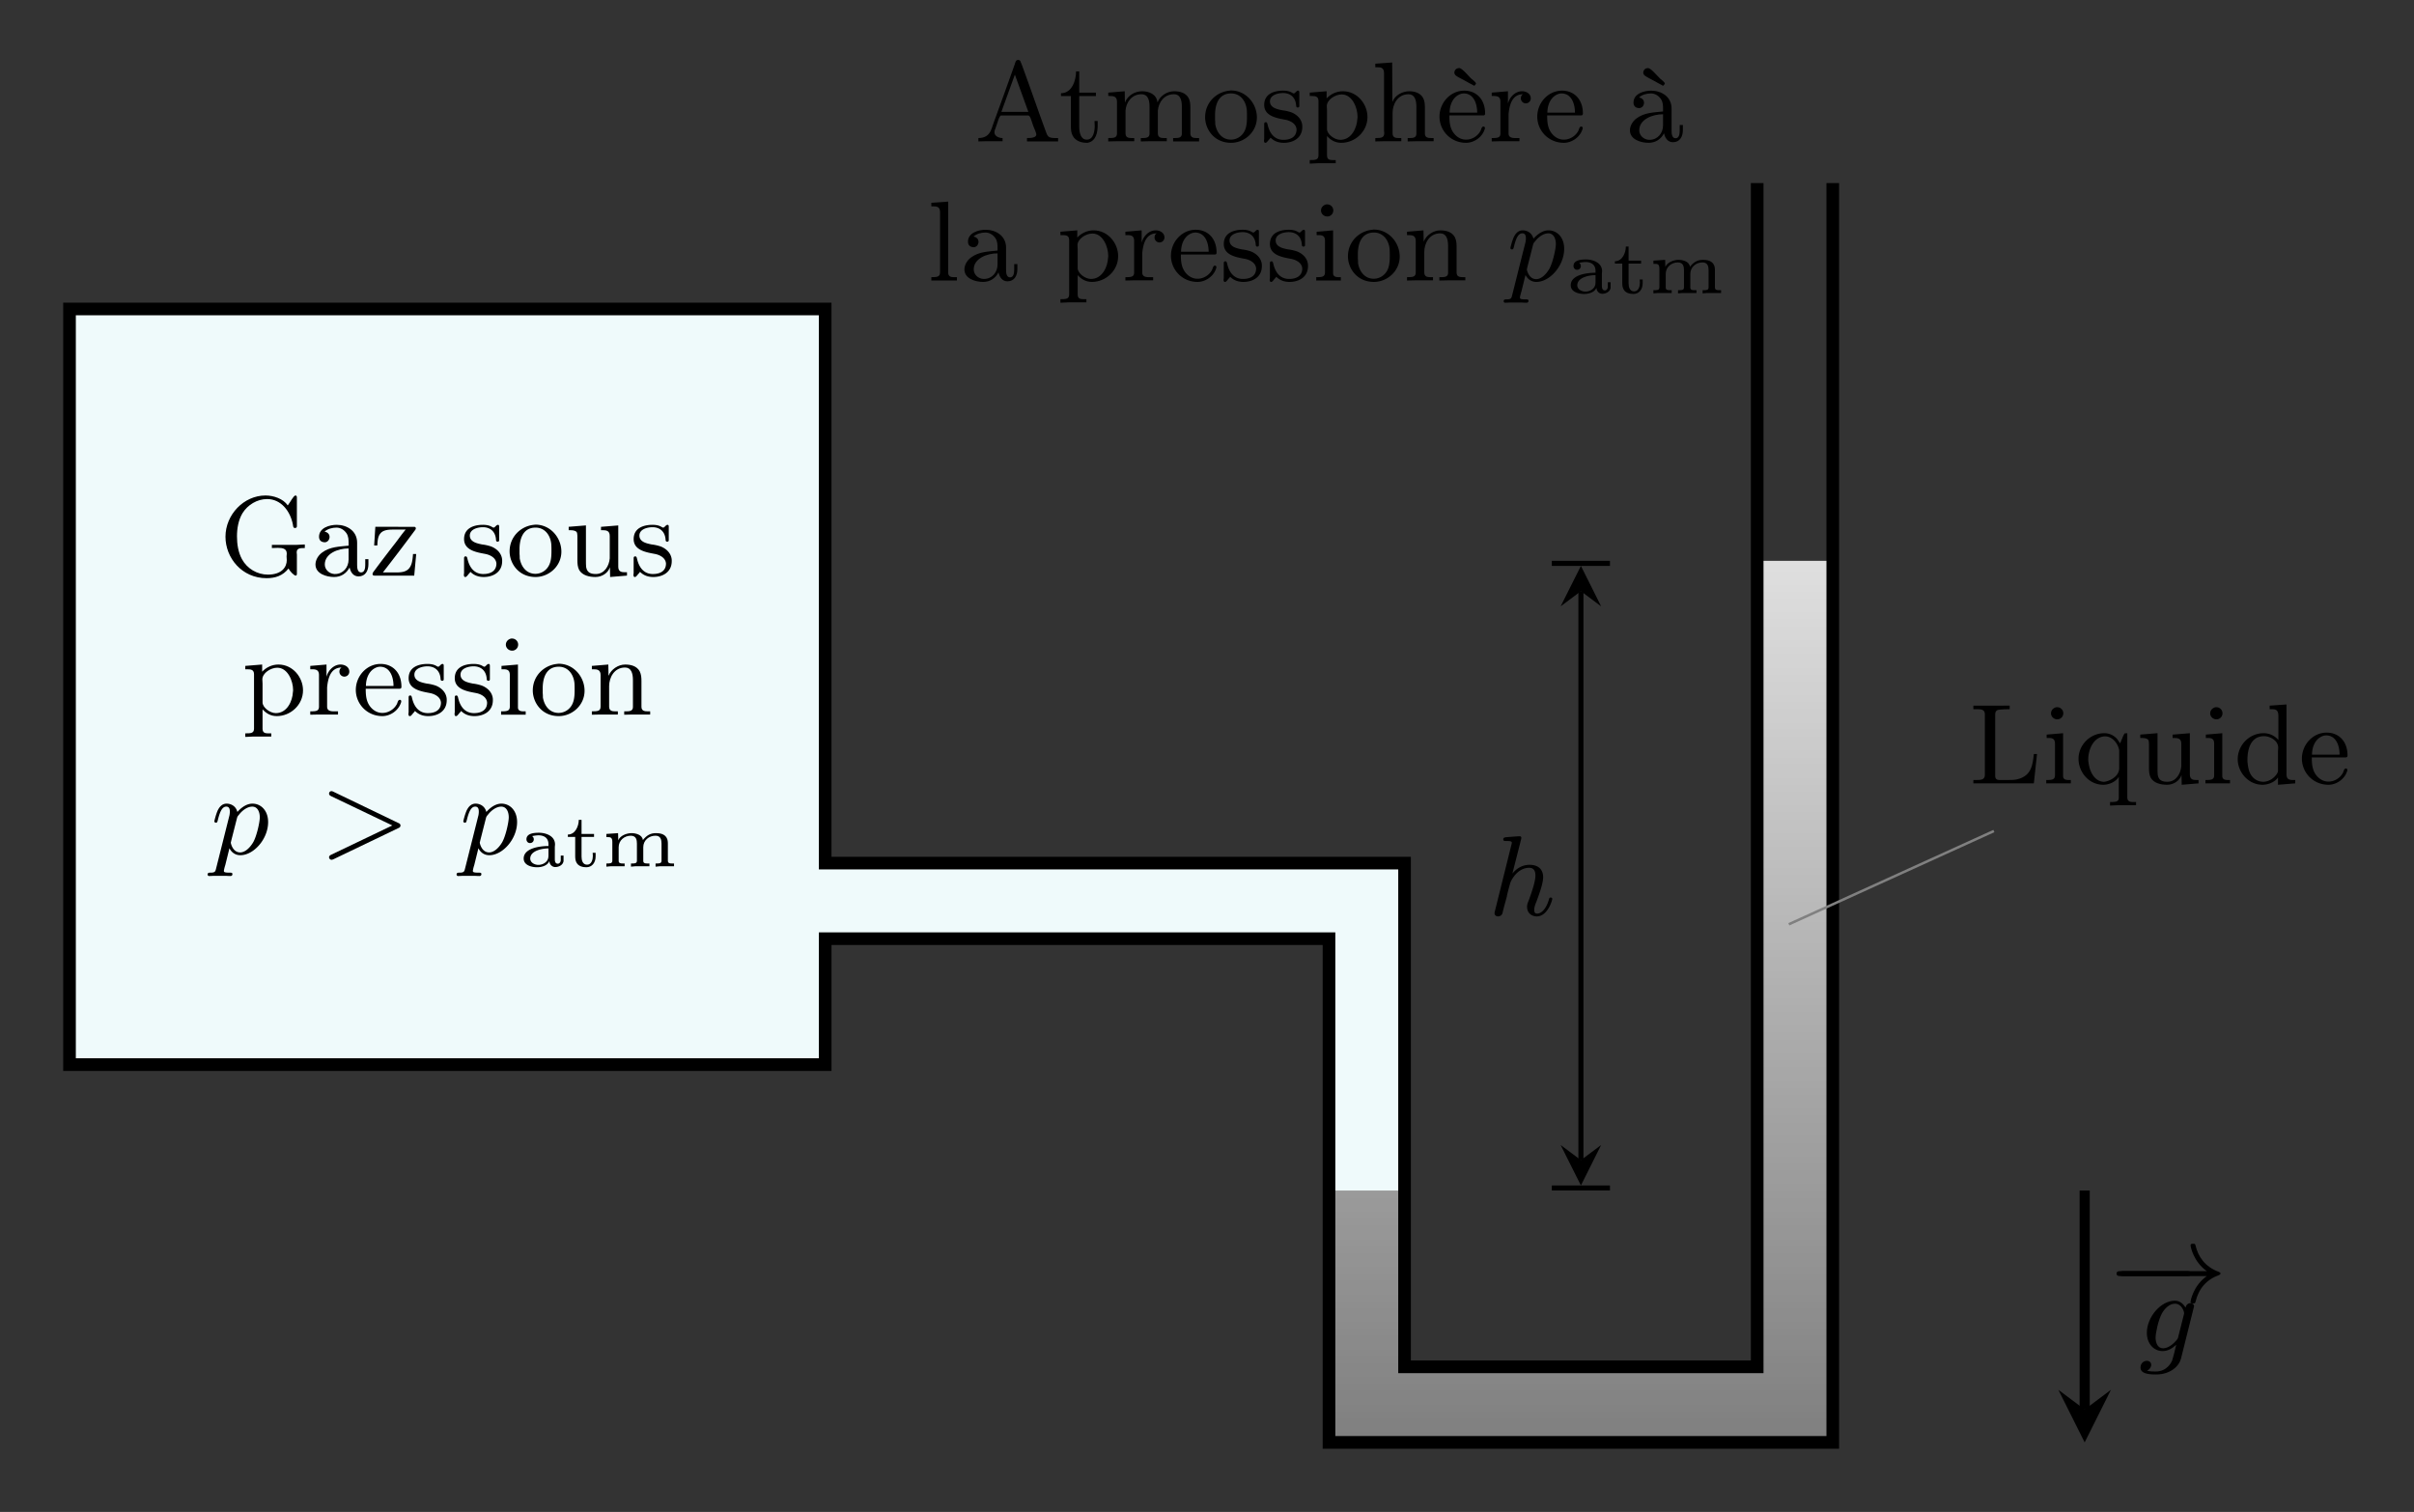 <svg xmlns="http://www.w3.org/2000/svg" xmlns:xlink="http://www.w3.org/1999/xlink" width="253.548" height="158.816" viewBox="0 0 190.161 119.112"><rect x="0" y="0" width="190.161" height="119.112" fill="#333333" stroke="none"/><defs><symbol overflow="visible" id="c"><path style="stroke:none" d="M6.047-2.047c.172 0 .344 0 .344-.203 0-.188-.188-.188-.344-.188H1.109c-.156 0-.343 0-.343.188 0 .203.171.203.343.203Zm0 0"/></symbol><symbol overflow="visible" id="d"><path style="stroke:none" d="M7.625-2.047c-1.063.75-1.281 1.938-1.281 2.031 0 .125.125.125.187.125.11 0 .172 0 .203-.125.25-1.046.86-1.75 1.844-2.109.047-.016.125-.047.125-.125s-.062-.094-.125-.125c-1.125-.422-1.64-1.219-1.844-2.094-.03-.125-.062-.125-.203-.125-.078 0-.187 0-.187.125 0 .094.218 1.282 1.281 2.032H.844c-.156 0-.328 0-.328.187 0 .203.171.203.328.203Zm0 0"/></symbol><symbol overflow="visible" id="e"><path style="stroke:none" d="M4.375-3.531c0-.14-.125-.25-.281-.25-.157 0-.344.11-.39.36-.204-.345-.485-.548-.845-.548-1.093 0-2.203 1.281-2.203 2.531C.656-.594 1.187 0 1.906 0c.407 0 .766-.219 1.063-.5C2.859 0 2.703.594 2.64.766c-.047.093-.375.843-1.282.843-.171 0-.468 0-.687-.062C.844 1.469 1 1.28 1 1.078 1 .891.844.766.656.766c-.203 0-.5.156-.5.53 0 .438.5.548 1.219.548 1.156 0 1.828-.672 1.969-1.25Zm-1.234 2.36c-.032.171-.047.187-.188.359-.453.515-.844.593-1.015.593-.438 0-.594-.437-.594-.844 0-.343.203-1.343.484-1.875.219-.421.625-.796 1.031-.796.579 0 .735.671.735.75 0 .03-.031.093-.031.14Zm0 0"/></symbol><symbol overflow="visible" id="f"><path style="stroke:none" d="M2.578-5.922c.031-.125.031-.14.031-.172 0-.078-.046-.125-.14-.125-.125 0-.906.063-1.094.078-.078.016-.188.032-.188.172 0 .125.11.125.25.125.422 0 .422.063.422.14 0 .032 0 .048-.046.22L.53-.328C.5-.203.5-.188.5-.156c0 .14.11.25.266.25a.371.371 0 0 0 .343-.203c.016-.047.094-.375.141-.563l.219-.797c.015-.14.11-.484.14-.61l.11-.39c.047-.219.547-1.265 1.515-1.265.485 0 .485.468.485.625 0 .546-.422 1.64-.516 1.921-.11.266-.14.36-.14.532 0 .484.359.75.765.75.86 0 1.219-1.282 1.219-1.375 0-.047-.031-.11-.125-.11s-.11.047-.14.157c-.22.765-.61 1.109-.923 1.109-.062 0-.234 0-.234-.281 0-.235.094-.469.172-.656.172-.47.531-1.407.531-1.922 0-.797-.594-.985-1.062-.985-.547 0-1 .25-1.36.688Zm0 0"/></symbol><symbol overflow="visible" id="u"><path style="stroke:none" d="M.406 1.125c-.062.25-.078.344-.453.344-.11 0-.219 0-.219.156 0 .031.032.11.125.11l.375-.016H1.078c.156 0 .297.015.438.015.046 0 .171 0 .171-.156 0-.11-.093-.11-.25-.11-.421 0-.421-.062-.421-.155a2.9 2.9 0 0 1 .109-.438l.328-1.328c.094.187.344.547.86.547C3.359.094 4.5-1.172 4.5-2.516c0-.906-.563-1.453-1.234-1.453-.188 0-.641.047-1.188.656-.125-.5-.547-.656-.844-.656-.375 0-.578.281-.703.531-.14.313-.265.813-.265.86 0 .078.062.11.125.11.093 0 .109-.048.156-.235.172-.703.36-1.031.656-1.031.281 0 .281.28.281.421 0 .063-.015.204-.03.266Zm1.625-3.89c.047-.172.047-.188.172-.329.235-.312.64-.64 1.047-.64.422 0 .594.421.594.843 0 .391-.25 1.516-.531 1.985-.313.515-.688.781-1.016.781-.578 0-.735-.703-.735-.766 0-.062.032-.109.032-.156Zm0 0"/></symbol><symbol overflow="visible" id="v"><path style="stroke:none" d="M6.203-2.031c.11-.047.188-.094.188-.219s-.11-.172-.188-.203L1.141-4.891c-.125-.062-.157-.062-.188-.062a.19.19 0 0 0-.187.187c0 .11.062.157.187.22L5.75-2.25.953.047C.828.109.766.157.766.266c0 .062.062.187.203.187.015 0 .047 0 .156-.047Zm0 0"/></symbol><symbol overflow="visible" id="g"><path style="stroke:none" d="M.344-6.14v.28h.344c.296 0 .562.048.562.391v4.782c0 .39-.313.406-.656.406h-.25v.265h4.765l.25-2.312h-.25C5.016-1.5 4.938-.625 3.83-.344c-.25.063-.5.063-.767.063h-.671c-.204 0-.329-.094-.329-.313v-4.843c0-.329.188-.375.376-.391.25-.031.515-.031.765-.031v-.282Zm0 0"/></symbol><symbol overflow="visible" id="h"><path style="stroke:none" d="M.36-3.86v.266H.5c.297 0 .516.047.516.453v2.485c0 .36-.25.375-.688.375v.265h1.938V-.28h-.141c-.234 0-.469-.031-.469-.313v-3.375Zm.765-2.156c-.234.047-.422.235-.422.485s.219.468.485.468h.062a.474.474 0 0 0 .422-.468.477.477 0 0 0-.484-.485Zm0 0"/></symbol><symbol overflow="visible" id="i"><path style="stroke:none" d="M3.484-.531v1.625c0 .328-.187.36-.687.36v.28l.64-.03h1.407v-.25h-.188c-.281 0-.5-.032-.5-.376v-5.047l-.218.016-.11.203-.234.578c-.094-.11-.156-.234-.235-.328a1.316 1.316 0 0 0-1.03-.469c-1.079 0-2.017.906-2.017 2.016 0 1.047.813 2.047 1.954 2.047.453 0 .984-.235 1.218-.625ZM1.078-1.797v-.11c0-.734.39-1.765 1.297-1.812h.031c.578 0 1.016.563 1.11 1.094v1.406c0 .735-.922 1.078-1.204 1.078h-.046C1.609-.188 1.25-.859 1.14-1.42c-.032-.126-.032-.25-.063-.376Zm0 0"/></symbol><symbol overflow="visible" id="j"><path style="stroke:none" d="M.313-3.86v.266H.39c.25 0 .593.031.593.281.016.11.016.188.016.297v1.782c0 .28.016.53.14.78.266.438.813.548 1.282.548.5 0 .984-.297 1.14-.766l.016.766 1.328-.11V-.28H4.75c-.266 0-.531-.031-.531-.438v-3.25l-1.36.11v.265h.125c.282 0 .563.031.563.453v1.766C3.5-.797 3.14-.141 2.453-.141c-.36 0-.687-.078-.765-.546-.016-.172-.016-.329-.016-.5V-3.97Zm0 0"/></symbol><symbol overflow="visible" id="k"><path style="stroke:none" d="M2.828-6.14v.28h.094c.36 0 .594.016.594.548v1.875a1.532 1.532 0 0 0-1.172-.532c-1.11 0-2.031.938-2.031 2.047C.313-.906 1.14.094 2.266.094c.421 0 .984-.203 1.218-.578v.578l1.36-.11V-.28h-.14c-.298 0-.548-.031-.548-.453v-5.5Zm-1.75 4.406v-.125c0-.72.188-1.875 1.313-1.875.468 0 1.109.343 1.109.906 0 .11-.016.219-.016.328v1.484c0 .11-.046.188-.109.282-.234.343-.64.593-1.063.593a1.14 1.14 0 0 1-.89-.453c-.25-.328-.297-.734-.344-1.14Zm0 0"/></symbol><symbol overflow="visible" id="l"><path style="stroke:none" d="M1.031-2.063h2.657c.109 0 .156-.046.156-.156 0-1.125-.703-1.797-1.64-1.797-1.095 0-1.954.954-1.954 2.047C.25-.875 1.125.094 2.344.094c.64 0 1.281-.453 1.469-1.078.015-.016.015-.063.015-.094a.107.107 0 0 0-.11-.11c-.171 0-.171.266-.265.391-.219.375-.656.64-1.094.64h-.062C1.828-.171 1.422-.5 1.219-.921c-.172-.36-.188-.75-.188-1.14Zm.016-.218c0-.594.25-1.281.906-1.485a.914.914 0 0 1 .203-.03c.781 0 1.063.796 1.063 1.515Zm0 0"/></symbol><symbol overflow="visible" id="m"><path style="stroke:none" d="M5.484-.578c.11.234.438.562.563.562.078 0 .094-.078.094-.14v-1.516c0-.047-.016-.11-.016-.172 0-.328.266-.343.594-.343h.047v-.282l-.641.031H4.172v.25c.156 0 .312-.015.469-.015.375 0 .703.062.703.453 0 .078-.016.156-.016.219 0 .093.016.187.016.297 0 .515-.36 1.14-1.485 1.14-.843 0-1.64-.469-2.046-1.218-.297-.547-.391-1.188-.391-1.797 0-.625.11-1.282.437-1.829.407-.656 1.157-1.109 1.938-1.109 1.094 0 1.828.953 2.031 2.016.016.11.016.265.156.265.125 0 .157-.062.157-.14v-2.219c0-.094 0-.203-.11-.203-.156 0-.406.531-.61.781-.359-.531-1.124-.781-1.75-.781-1.718 0-3.155 1.516-3.155 3.25C.516-1.422 1.796.187 3.75.187c.688 0 1.281-.187 1.734-.765Zm0 0"/></symbol><symbol overflow="visible" id="n"><path style="stroke:none" d="M1.094-3.484c.25-.22.61-.313.937-.313.313 0 .594.172.781.438.172.25.172.53.172.828v.156c-.734.078-1.468.078-2.093.547-.297.219-.516.578-.516.937 0 .735.875.985 1.469.985.547 0 .968-.281 1.218-.75.079.375.297.703.704.703.546 0 .78-.453.78-.953v-.406h-.25v.453c0 .25-.046.593-.327.593-.297 0-.313-.39-.313-.593v-1.75c0-.938-.812-1.407-1.61-1.407-.562 0-1.39.235-1.39.938 0 .25.14.437.469.437.219-.015.36-.218.36-.421 0-.25-.188-.376-.391-.422Zm1.89 1.328v.875c0 .625-.437 1.14-1.062 1.14h-.063c-.421-.03-.75-.359-.75-.75 0-.859 1.032-1.265 1.875-1.265Zm0 0"/></symbol><symbol overflow="visible" id="o"><path style="stroke:none" d="M.484-3.86.391-2.39h.25c.015-.313.03-.688.234-.938.219-.281.625-.313 1-.313h1c-.281.329-.531.688-.781 1.016A110.04 110.04 0 0 0 .359-.344C.313-.28.266-.219.266-.14c0 .11.078.125.156.125h3.125l.156-1.703h-.25c-.031.375-.062.813-.281 1.094-.25.344-.703.36-1.094.36h-1a163.476 163.476 0 0 0 2.484-3.266c.047-.063.11-.125.11-.203 0-.094-.063-.125-.14-.125Zm0 0"/></symbol><symbol overflow="visible" id="p"><path style="stroke:none" d="M.813-.313c.296.297.656.407 1.046.407.735 0 1.454-.375 1.454-1.25v-.094c-.032-.516-.422-.89-.876-1.063a3.528 3.528 0 0 0-.703-.156c-.375-.078-.968-.187-.968-.703 0-.515.656-.656 1.03-.656.579 0 .985.344 1.032.969 0 .078.016.171.125.171.063 0 .125-.03.125-.109v-1.078c0-.063-.015-.14-.094-.14-.14 0-.234.218-.343.218h-.016c-.063-.015-.125-.062-.188-.094-.187-.093-.421-.125-.64-.125-.625 0-1.484.204-1.484 1.125 0 .907 1.046 1.047 1.687 1.172.39.078.828.313.86.75 0 .64-.532.828-1.016.828h-.078C1.109-.17.75-.656.594-1.28c-.031-.094-.031-.25-.156-.25-.11 0-.126.078-.126.156v1.156c0 .047-.015.078-.015.125 0 .094.016.188.11.188.093 0 .156-.11.218-.172l.031-.047c.063-.063.11-.11.156-.188Zm0 0"/></symbol><symbol overflow="visible" id="q"><path style="stroke:none" d="M2.172-4.016c-1.047.11-1.906.954-1.906 2.094C.266-1 .953.094 2.312.094c1.047 0 2.032-.844 2.032-2 0-1.078-.844-2.125-2.047-2.125-.047 0-.078.015-.125.015ZM1.047-1.719v-.375c0-.719.219-1.703 1.266-1.703.703 0 1.156.563 1.234 1.281.015.188.015.375.015.563 0 .469-.03 1-.359 1.375a1.19 1.19 0 0 1-.906.422c-.656 0-1.11-.5-1.235-1.219 0-.11 0-.219-.015-.344Zm0 0"/></symbol><symbol overflow="visible" id="r"><path style="stroke:none" d="M.266-3.86v.266h.171c.266 0 .516.031.516.39v4.282c0 .375-.265.375-.687.375v.281l.64-.03h1.406v-.25h-.218c-.25 0-.469-.032-.469-.36V-.438c.297.329.656.532 1.125.532 1.078 0 2.063-.875 2.063-2.031 0-1.016-.797-2.032-1.938-2.032-.5 0-.953.219-1.281.563v-.563Zm3.75 2.063C3.984-1.094 3.562-.14 2.672-.14c-.469 0-1.047-.453-1.047-.843v-1.47c0-.124-.016-.233-.016-.343 0-.5.657-.922 1.172-.922.844 0 1.25 1.063 1.25 1.75 0 .047 0 .11-.015.172Zm0 0"/></symbol><symbol overflow="visible" id="s"><path style="stroke:none" d="M.266-3.86v.266h.14c.281 0 .547.031.547.453v2.485c0 .36-.234.375-.687.375v.265L.89-.03h1.562v-.25h-.297c-.312 0-.562-.047-.562-.375v-1.516c.062-.625.234-1.562 1.14-1.562-.125.062-.171.203-.171.328a.39.39 0 1 0 .78 0c0-.375-.359-.563-.687-.563-.547 0-.984.469-1.11.969v-.969Zm0 0"/></symbol><symbol overflow="visible" id="t"><path style="stroke:none" d="M.313-3.86v.266h.14c.266 0 .547.031.547.453v2.485c0 .36-.234.375-.688.375v.265L.954-.03H2.36v-.25h-.203c-.265 0-.484-.047-.484-.375v-1.61c0-.687.406-1.468 1.25-1.468.484 0 .625.437.625 1v2.109c0 .313-.25.344-.547.344h-.14v.265L3.5-.03h1.406v-.25h-.172c-.265 0-.515-.031-.515-.36v-2.015c0-.281-.016-.531-.14-.781-.235-.422-.704-.532-1.141-.532-.547 0-1.11.375-1.313.89l-.016-.89Zm0 0"/></symbol><symbol overflow="visible" id="z"><path style="stroke:none" d="M.313-.281v.265L.859-.03h1.36v-.25c-.25 0-.64-.125-.64-.453 0-.125.046-.235.093-.344.156-.422.281-.984.437-.984H4.25c.156 0 .266.5.36.75.077.234.265.593.265.75 0 .28-.5.28-.734.28v.266h2.453V-.28h-.25c-.203 0-.422-.031-.516-.125-.125-.125-.156-.297-.219-.438-.64-1.734-1.234-3.484-1.875-5.218l-.078-.188c-.031-.094-.062-.188-.219-.188-.187 0-.218.22-.265.36C2.625-4.547 2.078-3 1.516-1.484l-.157.453c-.187.562-.562.75-1.046.75Zm1.812-2.063L3.188-5.28 4.25-2.344Zm0 0"/></symbol><symbol overflow="visible" id="A"><path style="stroke:none" d="M1.36-5.531c0 .656-.298 1.718-1.188 1.718v.22h.781v2.374c0 .282.016.547.156.782.22.39.672.53 1.079.53h.078c.687-.124.796-.859.796-1.39v-.328h-.25c0 .125.016.25.016.39 0 .391-.094 1.079-.625 1.079-.484 0-.594-.563-.594-1.016v-2.422h1.313v-.265H1.609v-1.672Zm0 0"/></symbol><symbol overflow="visible" id="B"><path style="stroke:none" d="M.313-3.86v.266h.14c.266 0 .547.031.547.453v2.485c0 .36-.234.375-.688.375v.265L.954-.03H2.36v-.25h-.203c-.265 0-.484-.047-.484-.375v-1.797c.047-.64.484-1.281 1.25-1.281.578 0 .64.578.64 1v2.109c0 .313-.265.344-.562.344h-.125v.265L3.5-.03h1.422v-.25h-.219c-.25 0-.484-.047-.484-.375v-1.797c.062-.64.484-1.281 1.265-1.281.563 0 .625.578.625 1v2.109c0 .313-.25.344-.546.344h-.141v.265h2.047V-.28h-.172c-.25 0-.516-.031-.516-.36v-2.015c0-.281-.015-.547-.14-.781-.235-.422-.704-.532-1.141-.532-.547 0-1.11.36-1.297.86h-.016c-.078-.625-.656-.86-1.203-.86-.578 0-1.14.328-1.359.89l-.016-.89Zm0 0"/></symbol><symbol overflow="visible" id="C"><path style="stroke:none" d="M.313-6.14v.28h.156c.281 0 .531.032.531.47v4.515c0 .063.016.125.016.203 0 .375-.266.39-.641.39H.312v.266L.954-.03H2.36v-.25h-.203c-.265 0-.484-.047-.484-.375v-1.61c0-.687.406-1.468 1.25-1.468.484 0 .625.437.625 1v2.109c0 .313-.25.344-.547.344h-.14v.265L3.5-.03h1.406v-.25h-.172c-.265 0-.515-.031-.515-.36v-2.015c0-.281-.016-.547-.14-.781-.22-.407-.673-.532-1.095-.532-.515 0-1.125.297-1.328.844l-.015-3.11Zm0 0"/></symbol><symbol overflow="visible" id="D"><path style="stroke:none" d="M1.031-2.063h2.657c.109 0 .156-.046.156-.156 0-1.125-.703-1.797-1.64-1.797-1.095 0-1.954.954-1.954 2.047C.25-.875 1.125.094 2.344.094c.64 0 1.281-.453 1.469-1.078.015-.016.015-.063.015-.094a.107.107 0 0 0-.11-.11c-.171 0-.171.266-.265.391-.219.375-.656.64-1.094.64h-.062C1.828-.171 1.422-.5 1.219-.921c-.172-.36-.188-.75-.188-1.14Zm.016-.218c0-.594.25-1.281.906-1.485a.914.914 0 0 1 .203-.03c.781 0 1.063.796 1.063 1.515Zm.672-3.5c-.172.015-.297.187-.297.343 0 .235.281.329.453.438.25.125.5.266.75.406l.266.14c.03.016.046.048.093.048H3c.016-.016.125-.125.125-.172 0-.094-.266-.297-.375-.39-.297-.282-.719-.829-.969-.829-.015 0-.047.016-.062.016Zm0 0"/></symbol><symbol overflow="visible" id="E"><path style="stroke:none" d="M1.094-3.484c.25-.22.61-.313.937-.313.313 0 .594.172.781.438.172.25.172.53.172.828v.156c-.734.078-1.468.078-2.093.547-.297.219-.516.578-.516.937 0 .735.875.985 1.469.985.547 0 .968-.281 1.218-.75.079.375.297.703.704.703.546 0 .78-.453.78-.953v-.406h-.25v.453c0 .25-.046.593-.327.593-.297 0-.313-.39-.313-.593v-1.75c0-.938-.812-1.407-1.61-1.407-.562 0-1.39.235-1.39.938 0 .25.14.437.469.437.219-.015.36-.218.36-.421 0-.25-.188-.376-.391-.422Zm1.89 1.328v.875c0 .625-.437 1.14-1.062 1.14h-.063c-.421-.03-.75-.359-.75-.75 0-.859 1.032-1.265 1.875-1.265ZM1.72-5.781c-.172.015-.297.187-.297.343 0 .235.281.329.453.438.25.125.5.266.75.406l.266.14c.03.016.046.048.093.048H3c.016-.016.125-.125.125-.172 0-.094-.266-.297-.375-.39-.297-.282-.719-.829-.969-.829-.015 0-.047.016-.062.016Zm0 0"/></symbol><symbol overflow="visible" id="F"><path style="stroke:none" d="M.328-6.14v.28h.11c.312 0 .578.016.578.47v4.718c0 .375-.25.39-.641.39H.328v.266h2.016V-.28h-.235c-.234 0-.453-.047-.453-.36v-5.593Zm0 0"/></symbol><symbol overflow="visible" id="w"><path style="stroke:none" d="M1.047-2.406c.172-.031.344-.063.516-.063.343 0 .78.14.78.703v.141c-.75 0-1.952.188-1.952.984 0 .532.625.688 1.062.688.36 0 .797-.125.953-.469h.016c0 .25.219.453.453.453.281 0 .61-.156.656-.469v-.437h-.219v.344c0 .14-.078.297-.234.297-.219 0-.234-.235-.234-.36v-.937c0-.078.015-.14.015-.219 0-.672-.718-.922-1.265-.922-.39 0-.985.047-.985.516 0 .14.094.297.282.297a.287.287 0 0 0 .296-.297c0-.094-.046-.203-.14-.25Zm1.297.969v.468c0 .172 0 .313-.094.469-.14.234-.438.36-.703.36-.266 0-.64-.157-.64-.5 0-.61.921-.797 1.437-.797Zm0 0"/></symbol><symbol overflow="visible" id="x"><path style="stroke:none" d="M1.078-3.688c0 .485-.266 1.157-.86 1.157v.187h.579v1.5c0 .203.015.39.125.563.156.25.469.328.75.328.437 0 .734-.344.734-.86v-.28h-.234c0 .093.015.171.015.25 0 .265-.093.687-.453.687-.359 0-.437-.36-.437-.64v-1.548h.984v-.234h-.984v-1.11Zm0 0"/></symbol><symbol overflow="visible" id="y"><path style="stroke:none" d="M.375-2.578v.25h.094c.219 0 .375.015.375.375v1.469c0 .234-.156.234-.469.234V0l.344-.031h1.094V-.25h-.141c-.172 0-.328-.016-.328-.203v-1.078c0-.547.453-.907.953-.907.437 0 .484.344.484.626V-.47c0 .203-.156.219-.344.219h-.124V0l.343-.031h1.11V-.25h-.157c-.171 0-.328-.016-.328-.203v-1.078c0-.547.453-.907.953-.907h.016c.406 0 .469.329.469.626V-.47c0 .203-.157.219-.344.219H4.25V0l.344-.031h1.11V-.25h-.157c-.172 0-.328-.016-.328-.219V-1.75c0-.188 0-.375-.11-.547-.171-.281-.515-.344-.828-.344-.437 0-.734.172-1.031.547-.047-.437-.594-.547-.89-.547-.407 0-.907.204-1.047.563l-.016-.563Zm0 0"/></symbol><linearGradient id="b" gradientUnits="userSpaceOnUse" x1="0" y1="25.003" x2="0" y2="74.997" gradientTransform="matrix(.794 0 0 -1.389 84.843 148.366)"><stop offset="0" style="stop-color:gray;stop-opacity:1"/><stop offset=".008" style="stop-color:gray;stop-opacity:1"/><stop offset=".016" style="stop-color:#818181;stop-opacity:1"/><stop offset=".023" style="stop-color:#818181;stop-opacity:1"/><stop offset=".031" style="stop-color:#828282;stop-opacity:1"/><stop offset=".039" style="stop-color:#838383;stop-opacity:1"/><stop offset=".047" style="stop-color:#848484;stop-opacity:1"/><stop offset=".055" style="stop-color:#848484;stop-opacity:1"/><stop offset=".063" style="stop-color:#858585;stop-opacity:1"/><stop offset=".07" style="stop-color:#868686;stop-opacity:1"/><stop offset=".078" style="stop-color:#878787;stop-opacity:1"/><stop offset=".086" style="stop-color:#878787;stop-opacity:1"/><stop offset=".094" style="stop-color:#888;stop-opacity:1"/><stop offset=".102" style="stop-color:#898989;stop-opacity:1"/><stop offset=".109" style="stop-color:#8a8a8a;stop-opacity:1"/><stop offset=".117" style="stop-color:#8a8a8a;stop-opacity:1"/><stop offset=".125" style="stop-color:#8b8b8b;stop-opacity:1"/><stop offset=".133" style="stop-color:#8c8c8c;stop-opacity:1"/><stop offset=".141" style="stop-color:#8d8d8d;stop-opacity:1"/><stop offset=".148" style="stop-color:#8d8d8d;stop-opacity:1"/><stop offset=".156" style="stop-color:#8e8e8e;stop-opacity:1"/><stop offset=".164" style="stop-color:#8f8f8f;stop-opacity:1"/><stop offset=".172" style="stop-color:#909090;stop-opacity:1"/><stop offset=".18" style="stop-color:#909090;stop-opacity:1"/><stop offset=".188" style="stop-color:#919191;stop-opacity:1"/><stop offset=".195" style="stop-color:#929292;stop-opacity:1"/><stop offset=".203" style="stop-color:#939393;stop-opacity:1"/><stop offset=".211" style="stop-color:#939393;stop-opacity:1"/><stop offset=".219" style="stop-color:#949494;stop-opacity:1"/><stop offset=".227" style="stop-color:#959595;stop-opacity:1"/><stop offset=".234" style="stop-color:#969696;stop-opacity:1"/><stop offset=".242" style="stop-color:#969696;stop-opacity:1"/><stop offset=".25" style="stop-color:#979797;stop-opacity:1"/><stop offset=".258" style="stop-color:#989898;stop-opacity:1"/><stop offset=".266" style="stop-color:#999;stop-opacity:1"/><stop offset=".273" style="stop-color:#999;stop-opacity:1"/><stop offset=".281" style="stop-color:#9a9a9a;stop-opacity:1"/><stop offset=".289" style="stop-color:#9b9b9b;stop-opacity:1"/><stop offset=".297" style="stop-color:#9c9c9c;stop-opacity:1"/><stop offset=".305" style="stop-color:#9c9c9c;stop-opacity:1"/><stop offset=".313" style="stop-color:#9d9d9d;stop-opacity:1"/><stop offset=".32" style="stop-color:#9e9e9e;stop-opacity:1"/><stop offset=".328" style="stop-color:#9f9f9f;stop-opacity:1"/><stop offset=".336" style="stop-color:#9f9f9f;stop-opacity:1"/><stop offset=".344" style="stop-color:#a0a0a0;stop-opacity:1"/><stop offset=".352" style="stop-color:#a1a1a1;stop-opacity:1"/><stop offset=".359" style="stop-color:#a1a1a1;stop-opacity:1"/><stop offset=".367" style="stop-color:#a2a2a2;stop-opacity:1"/><stop offset=".375" style="stop-color:#a3a3a3;stop-opacity:1"/><stop offset=".383" style="stop-color:#a4a4a4;stop-opacity:1"/><stop offset=".391" style="stop-color:#a4a4a4;stop-opacity:1"/><stop offset=".398" style="stop-color:#a5a5a5;stop-opacity:1"/><stop offset=".406" style="stop-color:#a6a6a6;stop-opacity:1"/><stop offset=".414" style="stop-color:#a7a7a7;stop-opacity:1"/><stop offset=".422" style="stop-color:#a7a7a7;stop-opacity:1"/><stop offset=".43" style="stop-color:#a8a8a8;stop-opacity:1"/><stop offset=".438" style="stop-color:#a9a9a9;stop-opacity:1"/><stop offset=".445" style="stop-color:#aaa;stop-opacity:1"/><stop offset=".453" style="stop-color:#aaa;stop-opacity:1"/><stop offset=".461" style="stop-color:#ababab;stop-opacity:1"/><stop offset=".469" style="stop-color:#acacac;stop-opacity:1"/><stop offset=".477" style="stop-color:#adadad;stop-opacity:1"/><stop offset=".484" style="stop-color:#adadad;stop-opacity:1"/><stop offset=".492" style="stop-color:#aeaeae;stop-opacity:1"/><stop offset=".5" style="stop-color:#afafaf;stop-opacity:1"/><stop offset=".508" style="stop-color:#b0b0b0;stop-opacity:1"/><stop offset=".516" style="stop-color:#b0b0b0;stop-opacity:1"/><stop offset=".523" style="stop-color:#b1b1b1;stop-opacity:1"/><stop offset=".531" style="stop-color:#b2b2b2;stop-opacity:1"/><stop offset=".539" style="stop-color:#b3b3b3;stop-opacity:1"/><stop offset=".547" style="stop-color:#b3b3b3;stop-opacity:1"/><stop offset=".555" style="stop-color:#b4b4b4;stop-opacity:1"/><stop offset=".563" style="stop-color:#b5b5b5;stop-opacity:1"/><stop offset=".57" style="stop-color:#b6b6b6;stop-opacity:1"/><stop offset=".578" style="stop-color:#b6b6b6;stop-opacity:1"/><stop offset=".586" style="stop-color:#b7b7b7;stop-opacity:1"/><stop offset=".594" style="stop-color:#b8b8b8;stop-opacity:1"/><stop offset=".602" style="stop-color:#b9b9b9;stop-opacity:1"/><stop offset=".609" style="stop-color:#b9b9b9;stop-opacity:1"/><stop offset=".617" style="stop-color:#bababa;stop-opacity:1"/><stop offset=".625" style="stop-color:#bbb;stop-opacity:1"/><stop offset=".633" style="stop-color:#bcbcbc;stop-opacity:1"/><stop offset=".641" style="stop-color:#bcbcbc;stop-opacity:1"/><stop offset=".648" style="stop-color:#bdbdbd;stop-opacity:1"/><stop offset=".656" style="stop-color:#bebebe;stop-opacity:1"/><stop offset=".664" style="stop-color:#bfbfbf;stop-opacity:1"/><stop offset=".672" style="stop-color:#bfbfbf;stop-opacity:1"/><stop offset=".68" style="stop-color:silver;stop-opacity:1"/><stop offset=".688" style="stop-color:#c1c1c1;stop-opacity:1"/><stop offset=".695" style="stop-color:#c2c2c2;stop-opacity:1"/><stop offset=".703" style="stop-color:#c2c2c2;stop-opacity:1"/><stop offset=".711" style="stop-color:#c3c3c3;stop-opacity:1"/><stop offset=".719" style="stop-color:#c4c4c4;stop-opacity:1"/><stop offset=".727" style="stop-color:#c5c5c5;stop-opacity:1"/><stop offset=".734" style="stop-color:#c5c5c5;stop-opacity:1"/><stop offset=".742" style="stop-color:#c6c6c6;stop-opacity:1"/><stop offset=".75" style="stop-color:#c7c7c7;stop-opacity:1"/><stop offset=".758" style="stop-color:#c8c8c8;stop-opacity:1"/><stop offset=".766" style="stop-color:#c8c8c8;stop-opacity:1"/><stop offset=".773" style="stop-color:#c9c9c9;stop-opacity:1"/><stop offset=".781" style="stop-color:#cacaca;stop-opacity:1"/><stop offset=".789" style="stop-color:#cbcbcb;stop-opacity:1"/><stop offset=".797" style="stop-color:#cbcbcb;stop-opacity:1"/><stop offset=".805" style="stop-color:#ccc;stop-opacity:1"/><stop offset=".813" style="stop-color:#cdcdcd;stop-opacity:1"/><stop offset=".82" style="stop-color:#cecece;stop-opacity:1"/><stop offset=".828" style="stop-color:#cecece;stop-opacity:1"/><stop offset=".836" style="stop-color:#cfcfcf;stop-opacity:1"/><stop offset=".844" style="stop-color:#d0d0d0;stop-opacity:1"/><stop offset=".852" style="stop-color:#d1d1d1;stop-opacity:1"/><stop offset=".859" style="stop-color:#d1d1d1;stop-opacity:1"/><stop offset=".867" style="stop-color:#d2d2d2;stop-opacity:1"/><stop offset=".875" style="stop-color:#d3d3d3;stop-opacity:1"/><stop offset=".883" style="stop-color:#d4d4d4;stop-opacity:1"/><stop offset=".891" style="stop-color:#d4d4d4;stop-opacity:1"/><stop offset=".898" style="stop-color:#d5d5d5;stop-opacity:1"/><stop offset=".906" style="stop-color:#d6d6d6;stop-opacity:1"/><stop offset=".914" style="stop-color:#d7d7d7;stop-opacity:1"/><stop offset=".922" style="stop-color:#d7d7d7;stop-opacity:1"/><stop offset=".93" style="stop-color:#d8d8d8;stop-opacity:1"/><stop offset=".938" style="stop-color:#d9d9d9;stop-opacity:1"/><stop offset=".945" style="stop-color:#dadada;stop-opacity:1"/><stop offset=".953" style="stop-color:#dadada;stop-opacity:1"/><stop offset=".961" style="stop-color:#dbdbdb;stop-opacity:1"/><stop offset=".969" style="stop-color:#dcdcdc;stop-opacity:1"/><stop offset=".977" style="stop-color:#ddd;stop-opacity:1"/><stop offset=".984" style="stop-color:#ddd;stop-opacity:1"/><stop offset=".992" style="stop-color:#dedede;stop-opacity:1"/><stop offset="1" style="stop-color:#dfdfdf;stop-opacity:1"/></linearGradient><clipPath id="a"><path d="M138.422 44.184h5.953v63.496h-5.953Zm-33.73 49.605h5.953v13.89h-5.954Zm0 13.89h39.683v5.954h-39.684Zm0 0"/></clipPath></defs><g clip-path="url(#a)"><path style="stroke:none;fill-rule:nonzero;fill:url(#b)" d="M104.691 113.633v-69.45h39.684v69.45Zm0 0"/></g><path style="stroke:none;fill-rule:nonzero;fill:#effafb;fill-opacity:1" d="M104.691 93.79V73.95H65.004v9.921H5.477V24.34h59.527v43.656h45.64V93.79Zm0 0"/><path style="fill:none;stroke-width:.996;stroke-linecap:butt;stroke-linejoin:miter;stroke:#000;stroke-opacity:1;stroke-miterlimit:10" d="M-.001-.002v-99.21h-39.684v39.683h-39.687v-9.922H-138.9V-9.92h59.527v-43.656h45.64V-93.26h27.778V-.002" transform="matrix(1 0 0 -1 144.376 14.42)"/><path style="fill:none;stroke-width:.797;stroke-linecap:butt;stroke-linejoin:miter;stroke:#000;stroke-opacity:1;stroke-miterlimit:10" d="M19.843-79.37v-17.253" transform="matrix(1 0 0 -1 144.376 14.42)"/><path style="stroke:none;fill-rule:nonzero;fill:#000;fill-opacity:1" d="m164.219 113.633 2.07-4.145-2.07 1.555-2.074-1.555"/><use xlink:href="#c" x="166.211" y="102.578" style="fill:#000;fill-opacity:1"/><use xlink:href="#d" x="166.215" y="102.578" style="fill:#000;fill-opacity:1"/><use xlink:href="#e" x="168.461" y="106.439" style="fill:#000;fill-opacity:1"/><path style="fill:none;stroke-width:.399;stroke-linecap:butt;stroke-linejoin:miter;stroke:#000;stroke-opacity:1;stroke-miterlimit:10" d="M-19.84-32.154v-44.824" transform="matrix(1 0 0 -1 144.376 14.42)"/><path style="stroke:none;fill-rule:nonzero;fill:#000;fill-opacity:1" d="m124.535 44.582-1.597 3.188 1.597-1.196 1.594 1.196"/><path style="fill:none;stroke-width:.399;stroke-linecap:butt;stroke-linejoin:miter;stroke:#000;stroke-opacity:1;stroke-miterlimit:10" d="M0 2.291V-2.29" transform="matrix(0 -1 -1 0 124.533 44.383)"/><path style="stroke:none;fill-rule:nonzero;fill:#000;fill-opacity:1" d="m124.535 93.39 1.594-3.187-1.594 1.195-1.597-1.195"/><path style="fill:none;stroke-width:.399;stroke-linecap:butt;stroke-linejoin:miter;stroke:#000;stroke-opacity:1;stroke-miterlimit:10" d="M-.002 2.29V-2.29" transform="matrix(0 1 1 0 124.533 93.591)"/><use xlink:href="#f" x="117.232" y="72.1" style="fill:#000;fill-opacity:1"/><g style="fill:#000;fill-opacity:1"><use xlink:href="#g" x="155.106" y="61.731"/><use xlink:href="#h" x="160.863" y="61.731"/><use xlink:href="#i" x="163.422" y="61.731"/><use xlink:href="#j" x="168.285" y="61.731"/><use xlink:href="#h" x="173.403" y="61.731"/><use xlink:href="#k" x="175.962" y="61.731"/><use xlink:href="#l" x="181.08" y="61.731"/></g><path style="fill:none;stroke-width:.199;stroke-linecap:butt;stroke-linejoin:miter;stroke:gray;stroke-opacity:1;stroke-miterlimit:10" d="M-3.462-58.396 12.69-51.05" transform="matrix(1 0 0 -1 144.376 14.42)"/><g style="fill:#000;fill-opacity:1"><use xlink:href="#m" x="17.246" y="45.362"/><use xlink:href="#n" x="24.476" y="45.362"/><use xlink:href="#o" x="29.083" y="45.362"/></g><g style="fill:#000;fill-opacity:1"><use xlink:href="#p" x="36.244" y="45.362"/><use xlink:href="#q" x="39.878" y="45.362"/><use xlink:href="#j" x="44.485" y="45.362"/><use xlink:href="#p" x="49.603" y="45.362"/></g><g style="fill:#000;fill-opacity:1"><use xlink:href="#r" x="19.057" y="56.321"/><use xlink:href="#s" x="24.175" y="56.321"/><use xlink:href="#l" x="27.779" y="56.321"/><use xlink:href="#p" x="31.877" y="56.321"/><use xlink:href="#p" x="35.511" y="56.321"/><use xlink:href="#h" x="39.145" y="56.321"/><use xlink:href="#q" x="41.704" y="56.321"/><use xlink:href="#t" x="46.311" y="56.321"/></g><use xlink:href="#u" x="16.621" y="67.28" style="fill:#000;fill-opacity:1"/><use xlink:href="#v" x="25.156" y="67.28" style="fill:#000;fill-opacity:1"/><use xlink:href="#u" x="36.233" y="67.28" style="fill:#000;fill-opacity:1"/><g style="fill:#000;fill-opacity:1"><use xlink:href="#w" x="40.862" y="68.276"/><use xlink:href="#x" x="44.514" y="68.276"/><use xlink:href="#y" x="47.392" y="68.276"/></g><use xlink:href="#z" x="76.758" y="11.157" style="fill:#000;fill-opacity:1"/><g style="fill:#000;fill-opacity:1"><use xlink:href="#A" x="83.407" y="11.157"/><use xlink:href="#B" x="86.99" y="11.157"/><use xlink:href="#q" x="94.667" y="11.157"/><use xlink:href="#p" x="99.274" y="11.157"/><use xlink:href="#r" x="102.909" y="11.157"/><use xlink:href="#C" x="108.027" y="11.157"/><use xlink:href="#D" x="113.145" y="11.157"/><use xlink:href="#s" x="117.243" y="11.157"/><use xlink:href="#l" x="120.847" y="11.157"/></g><use xlink:href="#E" x="128.021" y="11.157" style="fill:#000;fill-opacity:1"/><g style="fill:#000;fill-opacity:1"><use xlink:href="#F" x="73.037" y="22.116"/><use xlink:href="#n" x="75.596" y="22.116"/></g><g style="fill:#000;fill-opacity:1"><use xlink:href="#r" x="83.269" y="22.116"/><use xlink:href="#s" x="88.387" y="22.116"/><use xlink:href="#l" x="91.991" y="22.116"/><use xlink:href="#p" x="96.09" y="22.116"/><use xlink:href="#p" x="99.724" y="22.116"/><use xlink:href="#h" x="103.358" y="22.116"/><use xlink:href="#q" x="105.917" y="22.116"/><use xlink:href="#t" x="110.524" y="22.116"/></g><use xlink:href="#u" x="118.717" y="22.116" style="fill:#000;fill-opacity:1"/><g style="fill:#000;fill-opacity:1"><use xlink:href="#w" x="123.343" y="23.112"/><use xlink:href="#x" x="126.995" y="23.112"/><use xlink:href="#y" x="129.873" y="23.112"/></g></svg>